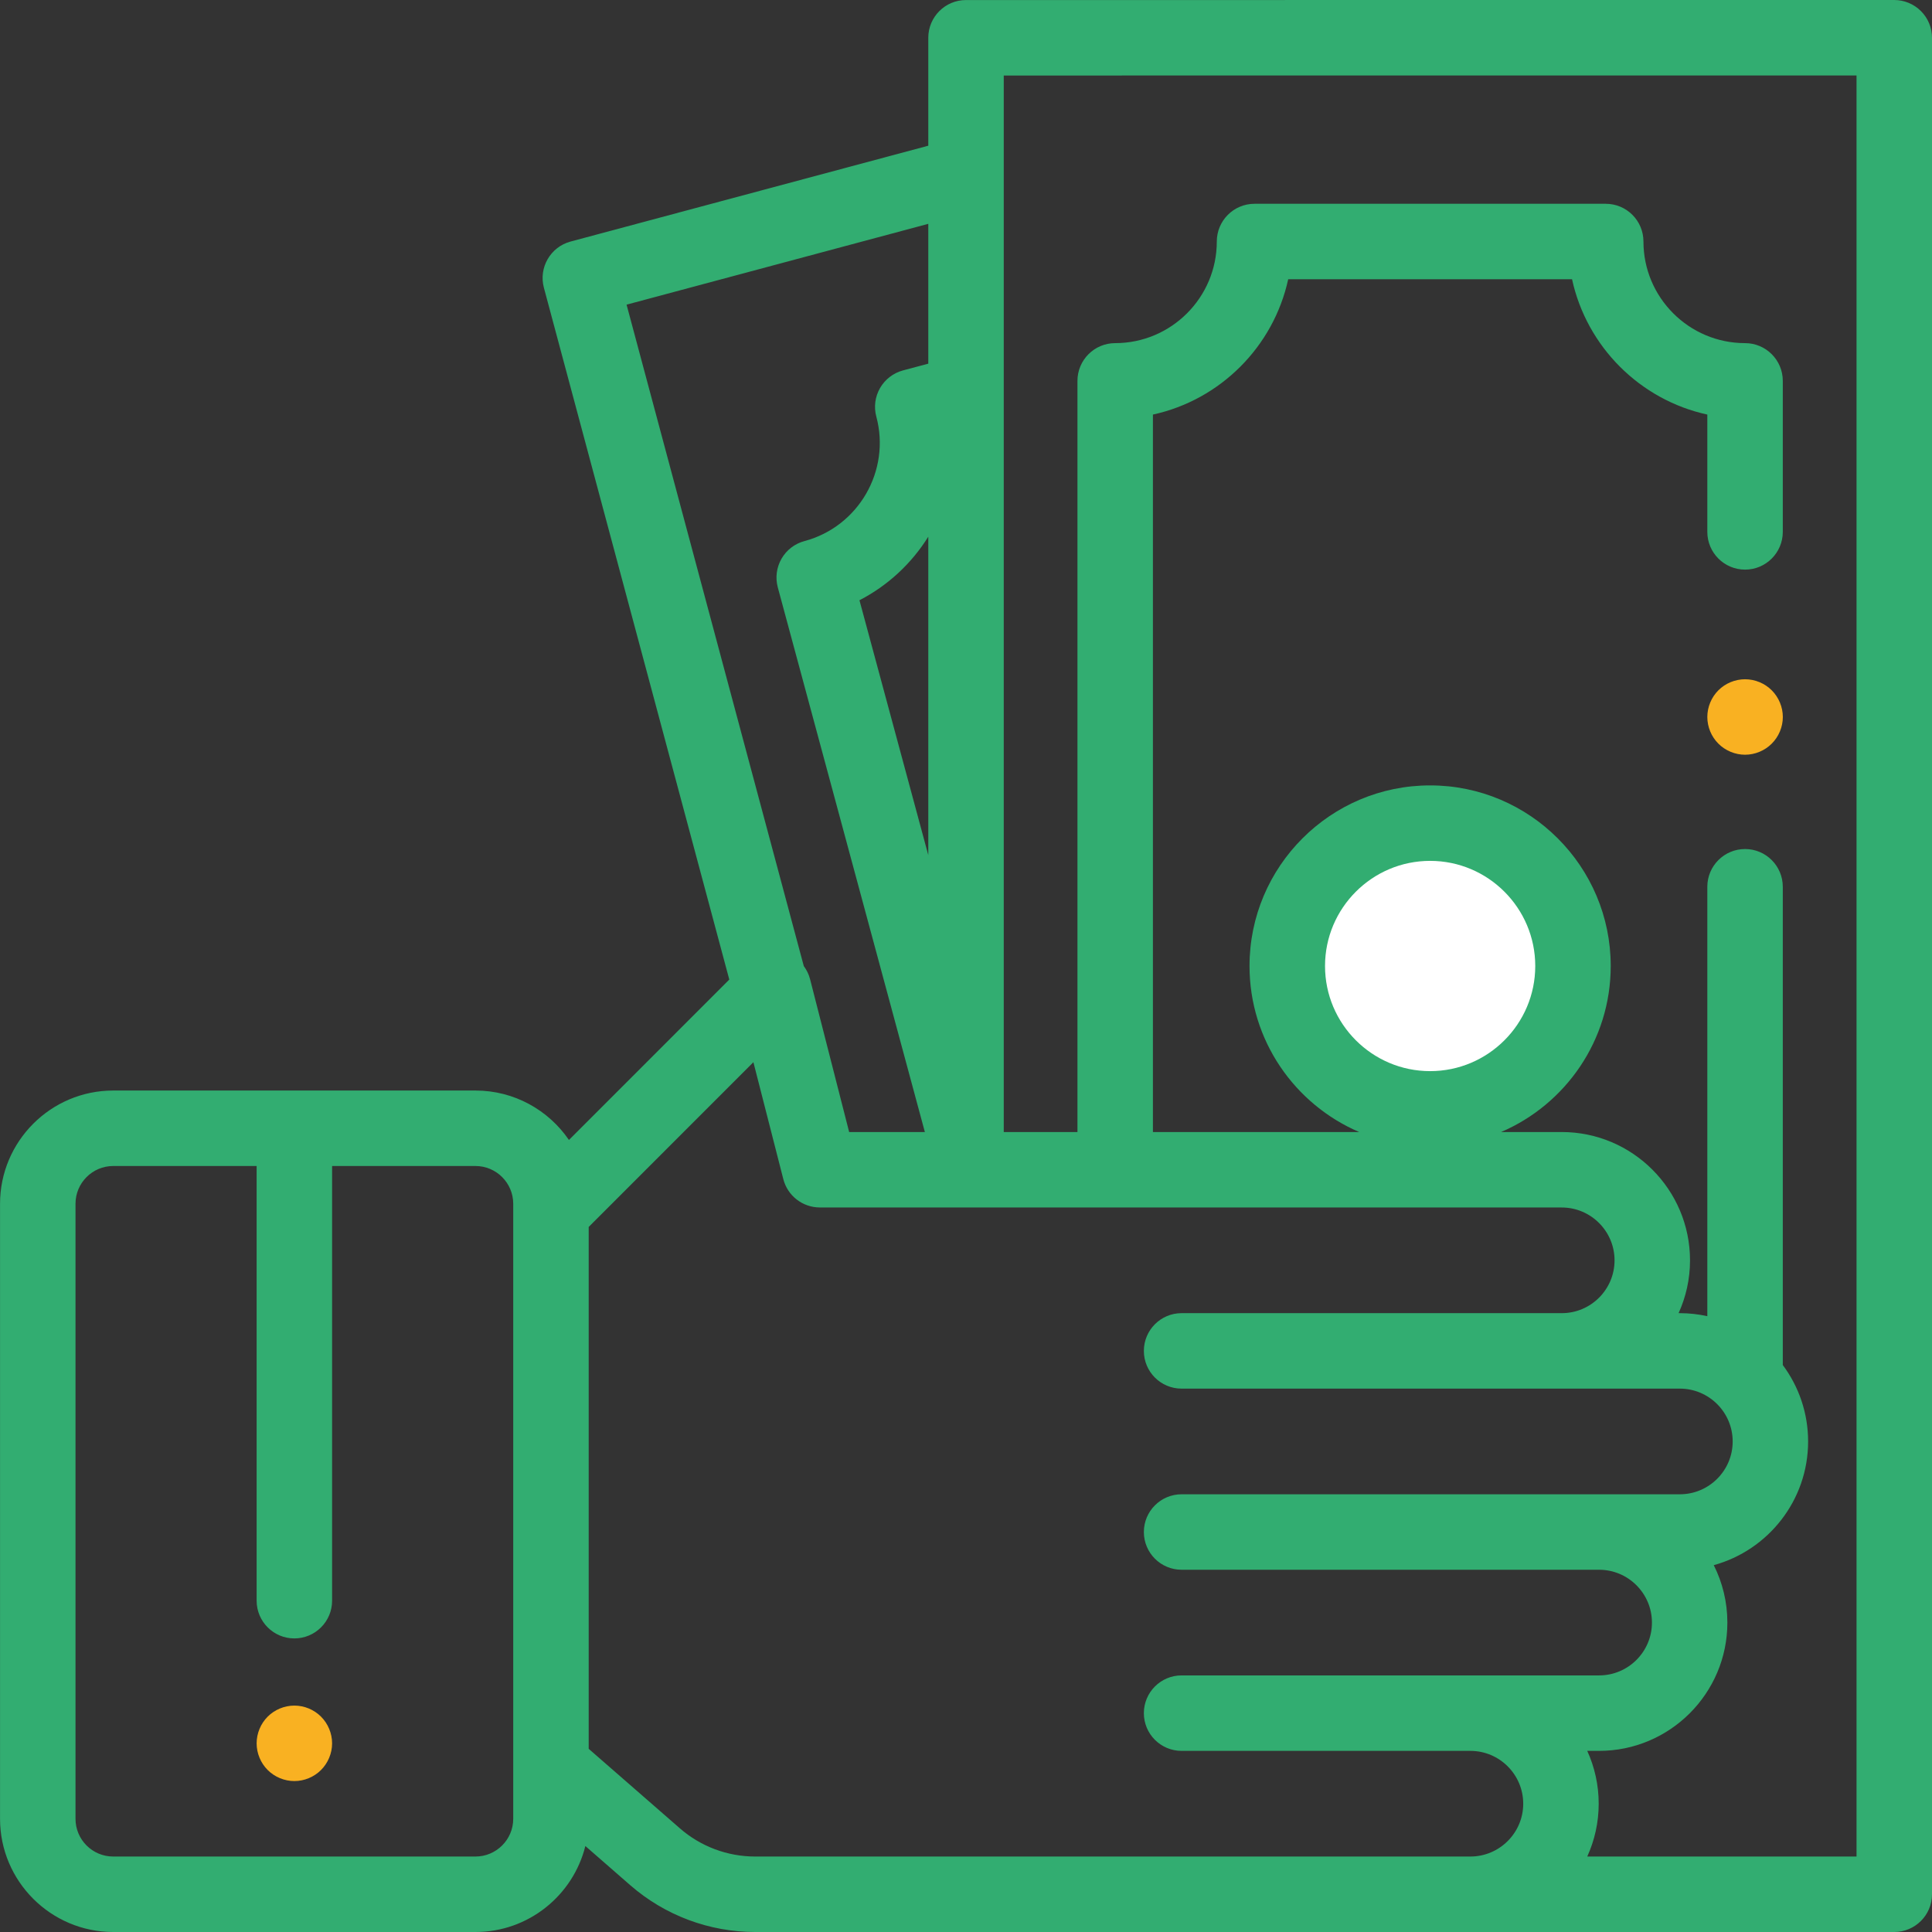 <?xml version="1.0" encoding="UTF-8"?>
<svg width="48px" height="48px" viewBox="0 0 48 48" version="1.1" xmlns="http://www.w3.org/2000/svg" xmlns:xlink="http://www.w3.org/1999/xlink">
    <rect x="0" y="0" width="48" height="48" fill="#333333" stroke="none"/>
    <title>Cash-icon</title>
    <g id="Product-icons" stroke="none" stroke-width="1" fill="none" fill-rule="evenodd">
        <g id="services-icons" transform="translate(-529, -506)" fill-rule="nonzero">
            <g id="Cash-icon" transform="translate(524, 500)">
                <g id="money" transform="translate(5.001, 6)">
                    <path d="M7.975,42.65 C7.801,42.475 7.559,42.375 7.312,42.375 C7.066,42.375 6.824,42.475 6.649,42.65 C6.475,42.824 6.375,43.066 6.375,43.313 C6.375,43.559 6.475,43.801 6.649,43.975 C6.824,44.15 7.066,44.25 7.312,44.25 C7.559,44.25 7.801,44.15 7.975,43.975 C8.149,43.801 8.25,43.559 8.25,43.313 C8.25,43.066 8.149,42.824 7.975,42.65 Z" id="Path" fill="#F9B122"></path>
                    <path d="M44.017,17.15 C43.843,16.976 43.602,16.876 43.354,16.876 C43.108,16.876 42.866,16.976 42.692,17.15 C42.517,17.325 42.417,17.567 42.417,17.813 C42.417,18.06 42.517,18.302 42.692,18.476 C42.866,18.65 43.108,18.751 43.354,18.751 C43.602,18.751 43.843,18.65 44.017,18.476 C44.192,18.302 44.293,18.06 44.293,17.813 C44.293,17.567 44.192,17.325 44.017,17.15 Z" id="Path" fill="#F9B122"></path>
                    <path d="M47.724,0.275 C47.548,0.099 47.31,0 47.061,0 L23.999,0.001 C23.481,0.001 23.062,0.421 23.062,0.939 L23.062,3.62 L14.175,6.001 C13.675,6.135 13.378,6.649 13.512,7.149 L18.118,24.337 L14.134,28.322 C13.627,27.581 12.775,27.094 11.812,27.094 L2.812,27.094 C1.262,27.094 0,28.356 0,29.907 L0,45.188 C0,46.738 1.262,48 2.812,48 L11.812,48 C13.13,48 14.238,47.089 14.542,45.864 L15.656,46.836 C16.517,47.587 17.619,48 18.761,48 L47.061,48 C47.579,48 47.999,47.58 47.999,47.063 L47.999,0.938 C47.999,0.689 47.9,0.45 47.724,0.275 Z M12.75,45.188 C12.75,45.704 12.329,46.125 11.812,46.125 L2.812,46.125 C2.295,46.125 1.875,45.705 1.875,45.188 L1.875,29.907 C1.875,29.39 2.295,28.969 2.812,28.969 L6.375,28.969 L6.375,39.769 C6.375,40.286 6.795,40.706 7.312,40.706 C7.83,40.706 8.25,40.286 8.25,39.769 L8.25,28.969 L11.812,28.969 C12.329,28.969 12.75,29.39 12.75,29.907 L12.75,45.188 L12.75,45.188 Z M15.566,7.569 L23.062,5.561 L23.062,9.035 L22.433,9.203 C22.193,9.267 21.988,9.425 21.864,9.64 C21.74,9.855 21.706,10.111 21.771,10.351 C22.131,11.696 21.33,13.083 19.986,13.443 C19.745,13.507 19.54,13.665 19.416,13.88 C19.292,14.096 19.258,14.352 19.323,14.593 L22.977,28.125 L21.096,28.125 L20.126,24.331 C20.095,24.21 20.041,24.099 19.969,24.002 L15.566,7.569 Z M23.062,13.334 L23.062,21.245 L21.352,14.913 C22.066,14.544 22.651,13.993 23.062,13.334 Z M36.53,46.125 L18.761,46.125 L18.761,46.125 C18.072,46.125 17.407,45.876 16.889,45.423 L14.625,43.449 L14.625,30.483 L18.717,26.39 L19.46,29.294 C19.566,29.709 19.94,29.999 20.368,29.999 L38.8,30 C39.523,30 40.112,30.589 40.112,31.313 C40.112,32.037 39.523,32.625 38.8,32.625 L29.355,32.625 C28.838,32.625 28.418,33.045 28.418,33.563 C28.418,34.081 28.838,34.5 29.355,34.5 L41.734,34.5 C42.458,34.5 43.047,35.089 43.047,35.813 C43.047,36.537 42.458,37.125 41.734,37.125 L29.355,37.125 C28.838,37.125 28.418,37.545 28.418,38.063 C28.418,38.581 28.838,39 29.355,39 L39.728,39 C40.452,39 41.041,39.589 41.041,40.313 C41.041,41.037 40.452,41.625 39.728,41.625 L29.355,41.625 C28.838,41.625 28.418,42.045 28.418,42.563 C28.418,43.081 28.838,43.5 29.355,43.5 L36.53,43.5 C37.254,43.5 37.843,44.089 37.843,44.813 C37.843,45.536 37.254,46.125 36.53,46.125 Z M46.124,46.125 L46.124,46.125 L39.434,46.125 C39.616,45.724 39.718,45.28 39.718,44.812 C39.718,44.345 39.616,43.901 39.434,43.5 L39.728,43.5 C41.486,43.5 42.915,42.07 42.915,40.313 C42.915,39.8 42.793,39.316 42.577,38.886 C43.927,38.515 44.921,37.278 44.921,35.813 C44.921,35.102 44.687,34.444 44.292,33.914 L44.292,22.032 C44.292,21.514 43.872,21.094 43.355,21.094 C42.837,21.094 42.417,21.514 42.417,22.032 L42.417,32.7 C42.197,32.652 41.968,32.625 41.734,32.625 L41.703,32.625 C41.885,32.225 41.987,31.781 41.987,31.313 C41.987,29.555 40.557,28.125 38.8,28.125 L37.293,28.125 C38.893,27.439 40.017,25.849 40.017,24 C40.017,21.526 38.004,19.513 35.53,19.513 C33.056,19.513 31.043,21.526 31.043,24 C31.043,25.849 32.167,27.439 33.768,28.125 L28.643,28.125 L28.643,10.3 C30.318,9.935 31.639,8.613 32.004,6.938 L39.056,6.938 C39.421,8.613 40.742,9.935 42.417,10.3 L42.417,13.214 C42.417,13.732 42.837,14.152 43.355,14.152 C43.872,14.152 44.292,13.732 44.292,13.214 L44.292,9.463 C44.292,8.945 43.872,8.525 43.355,8.525 C41.963,8.525 40.83,7.393 40.83,6.001 C40.83,5.483 40.411,5.063 39.893,5.063 L31.167,5.063 C30.649,5.063 30.23,5.483 30.23,6.001 C30.23,7.393 29.097,8.525 27.705,8.525 C27.188,8.525 26.768,8.945 26.768,9.463 L26.768,28.125 L24.937,28.125 L24.937,1.876 L46.124,1.875 L46.124,46.125 Z" id="Shape" fill="#32AD71"></path>
                    <path d="M35.53,26.612 C34.09,26.612 32.919,25.44 32.919,24 C32.919,22.56 34.09,21.388 35.53,21.388 C36.97,21.388 38.142,22.56 38.142,24 C38.142,25.44 36.97,26.612 35.53,26.612 Z" id="Path" fill="#FFFFFF"></path>
                </g>
            </g>
        </g>
    </g>
</svg>